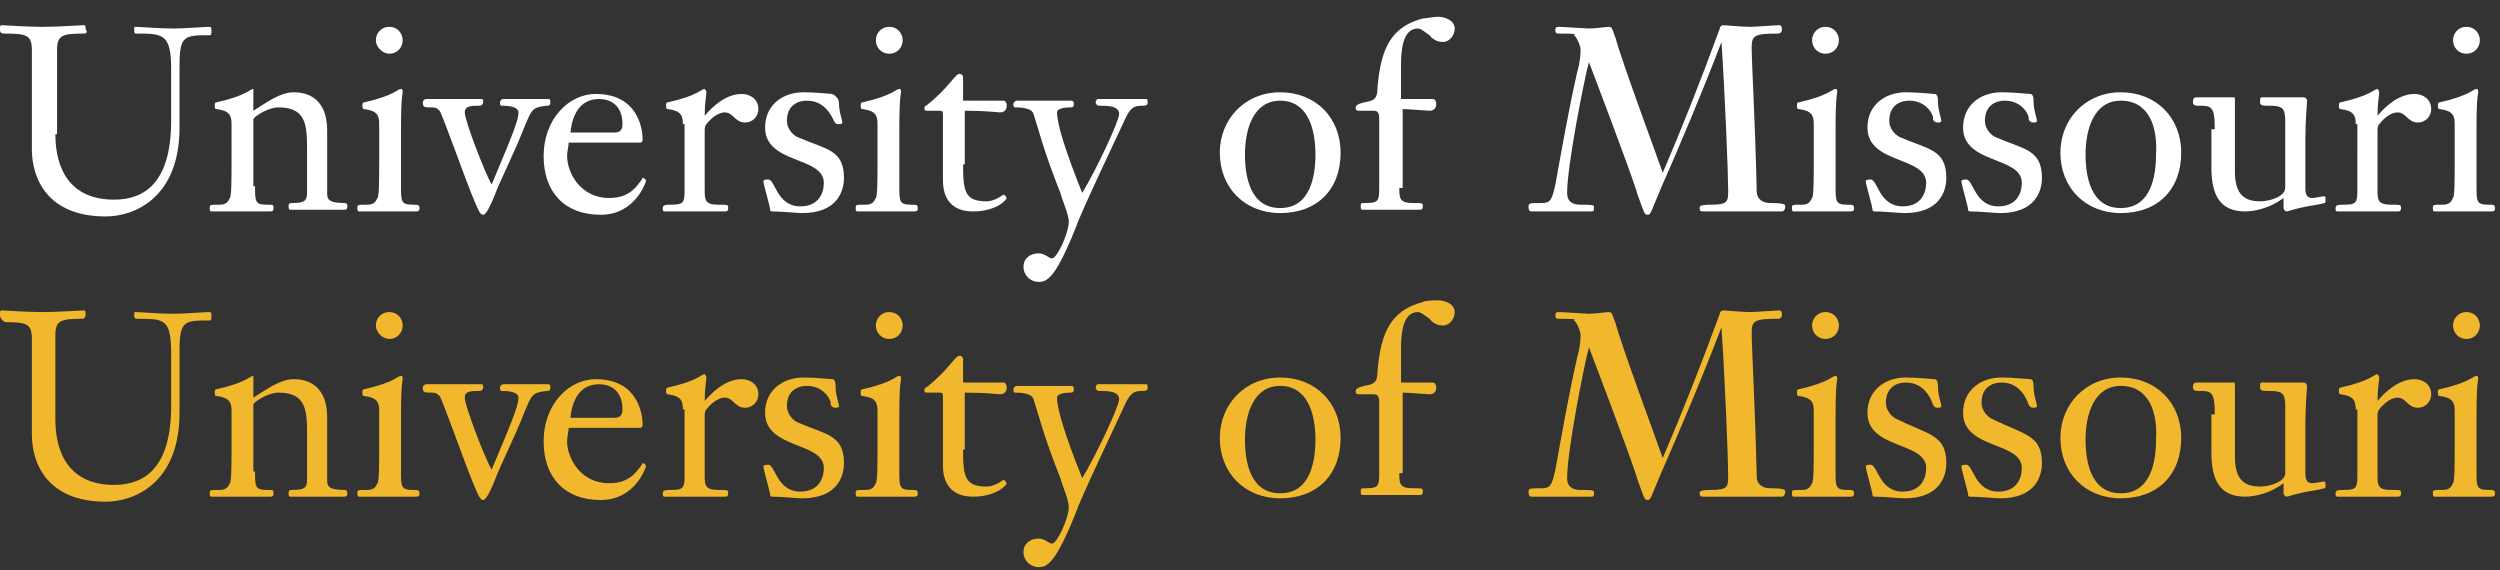 <?xml version="1.0" encoding="utf-8"?>
<!-- Generator: Adobe Illustrator 18.1.0, SVG Export Plug-In . SVG Version: 6.00 Build 0)  -->
<!DOCTYPE svg PUBLIC "-//W3C//DTD SVG 1.0//EN" "http://www.w3.org/TR/2001/REC-SVG-20010904/DTD/svg10.dtd">
<svg version="1.0" id="Layer_1" xmlns="http://www.w3.org/2000/svg" xmlns:xlink="http://www.w3.org/1999/xlink" x="0px" y="0px"
	 width="149px" height="34px" viewBox="0 0 149 34" enable-background="new 0 0 149 34" xml:space="preserve">
<rect x="0" y="0" width="149" height="34" fill="#333333" stroke="none"/>
<g>
	<path fill="#FFFFFF" d="M3.3,8c0,2.1,0.9,3.9,3.5,3.9c1.8,0,3.4-1,3.4-4.7V4.1C10.2,2,9.7,2,8.1,2C8,2,8,1.9,8,1.8
		c0-0.2,0-0.2,0.1-0.2c0.3,0,1.3,0.1,2.3,0.1c0.5,0,1.8-0.1,2-0.1c0.2,0,0.2,0,0.2,0.3c0,0.1,0,0.2-0.1,0.2c-1.5,0-1.8,0-1.8,1.8
		v3.7c0,4.2-2.7,5.3-4.4,5.3c-3.5,0-4.4-2.3-4.4-4V5.2c0-1.1,0-1.5,0-2.2c0-0.9-0.3-1-1.6-1C0,2,0,1.9,0,1.7c0-0.1,0-0.2,0.1-0.2
		c0.1,0,1.5,0.1,2.4,0.1c1,0,2.3-0.1,2.5-0.1c0.1,0,0.1,0.1,0.1,0.2C5.2,1.9,5.2,2,5,2C3.7,2,3.4,2.1,3.4,3c0,0.7,0,1.1,0,2.2V8z"/>
	<path fill="#FFFFFF" d="M15.2,11.1c0,0.9,0,1.1,0.7,1.1c0.4,0,0.4,0,0.4,0.2c0,0.1,0,0.2-0.2,0.2c-0.1,0-0.3,0-1.4,0
		c-1.4,0-1.8,0-2.1,0c-0.1,0-0.1-0.1-0.1-0.2c0-0.2,0-0.2,0.6-0.2c0.4,0,0.5-0.2,0.6-0.4c0.1-0.1,0.1-1.2,0.1-2.2V7.4
		c0-0.5-0.1-0.8-0.9-0.9c-0.1,0-0.1-0.1-0.1-0.2c0-0.1,0-0.2,0.1-0.2c1.8-0.4,2-0.8,2.2-0.8c0,0,0,0,0,0.2c0,0.1,0,0.4,0,1.1
		c0.8-0.5,1.6-1.1,2.4-1.1c0.5,0,2,0.1,2,2.3v3.7c0,0.3,0,0.6,1,0.6c0.2,0,0.2,0.1,0.2,0.2c0,0.1,0,0.2-0.2,0.2c-0.5,0-0.7,0-1.6,0
		c-1.2,0-1.5,0-1.6,0c-0.1,0-0.1-0.1-0.1-0.2c0-0.1,0-0.2,0.2-0.2c0.7,0,0.9-0.1,0.9-0.6V8.8c0-1.4-0.1-2.4-1.7-2.4
		c-0.6,0-1.4,0.5-1.5,0.7V11.1z"/>
	<path fill="#FFFFFF" d="M23.9,11.1c0,0.9,0,1.1,0.7,1.1c0.3,0,0.4,0,0.4,0.2c0,0.1,0,0.2-0.2,0.2c-0.1,0-0.3,0-1.3,0
		c-1.4,0-1.8,0-2.1,0c-0.1,0-0.1-0.1-0.1-0.2c0-0.2,0-0.2,0.6-0.2c0.4,0,0.5-0.2,0.6-0.4c0.1-0.1,0.1-1.2,0.1-2.2V7.4
		c0-0.5-0.1-0.8-0.9-0.9c-0.1,0-0.1-0.1-0.1-0.2c0-0.1,0-0.2,0.1-0.2c1.8-0.4,2-0.8,2.2-0.8c0.1,0,0.1,0.1,0.1,0.2
		c0,0.1-0.1,0.2-0.1,2.2V11.1z M22.4,2.4c0-0.4,0.3-0.8,0.8-0.8C23.7,1.6,24,2,24,2.4c0,0.4-0.3,0.8-0.8,0.8
		C22.8,3.2,22.4,2.8,22.4,2.4z"/>
	<path fill="#FFFFFF" d="M30.9,6.7c0-0.4-0.8-0.4-1-0.4c-0.1,0-0.1-0.1-0.1-0.2c0-0.1,0.1-0.2,0.2-0.2c0.4,0,0.9,0,1.3,0
		c0.4,0,0.9,0,1.4,0c0.1,0,0.1,0.1,0.1,0.2c0,0.1,0,0.2-0.2,0.2c-0.9,0.1-0.9,0.2-1.4,1.4c-0.5,1.3-1.5,3.3-1.7,3.9
		c-0.4,1-0.6,1.2-0.7,1.2c-0.2,0-0.3-0.3-0.6-1c-0.5-1.2-1.8-4.9-2-5.2c-0.2-0.2-0.3-0.2-0.5-0.2c-0.4,0-0.5,0-0.5-0.3
		c0-0.1,0.1-0.2,0.2-0.2c0.5,0,1,0,1.5,0c0.3,0,1.5,0,1.8,0c0.1,0,0.1,0.1,0.1,0.2c0,0.1-0.1,0.2-0.2,0.2c-0.5,0-0.9,0-0.9,0.4
		c0,0.5,1.2,3.6,1.6,4.3C30.7,7.7,30.9,7.1,30.9,6.7z"/>
	<path fill="#FFFFFF" d="M33.9,8.4c0,0.3-0.1,0.6-0.1,0.9c0,1,0.8,2.5,2.5,2.5c0.7,0,1.3-0.2,1.8-0.9c0.1-0.1,0.2-0.3,0.2-0.3
		c0.1,0,0.2,0.1,0.2,0.2c0,0-0.6,2-2.7,2c-2.2,0-3.4-1.4-3.4-3.5c0-2.2,1.5-3.7,3.1-3.7c2.6,0,2.8,2.2,2.8,2.7
		c0,0.2-0.1,0.2-0.2,0.2H33.9z M36.6,7.9c0.3,0,0.5-0.1,0.5-0.5c0-1.2-0.8-1.5-1.4-1.5c-1.1,0-1.6,0.9-1.7,2H36.6z"/>
	<path fill="#FFFFFF" d="M40.7,7.4c0-0.5-0.1-0.8-0.9-0.9c-0.1,0-0.1-0.1-0.1-0.2c0-0.1,0-0.2,0.1-0.2c1.8-0.4,2-0.8,2.2-0.8
		c0,0,0.1,0.1,0.1,0.2c0,0.2-0.1,0.6-0.1,1.4c0.5-0.6,1.3-1.3,2.2-1.3c0.5,0,1,0.3,1,0.9c0,0.4-0.3,0.8-0.8,0.8
		c-0.6,0-0.7-0.6-1.2-0.6c-0.3,0-0.7,0.2-1.1,0.7c-0.1,0.1-0.1,0.3-0.1,0.4v3.5c0,0.6,0,0.9,0.8,0.9c0.6,0,0.6,0,0.6,0.2
		c0,0.2-0.1,0.2-0.2,0.2c-0.6,0-1,0-1.8,0c-1.2,0-1.5,0-1.8,0c-0.1,0-0.1-0.1-0.1-0.2c0-0.2,0.2-0.2,0.5-0.2c0.7,0,0.8-0.1,0.8-0.8
		V7.4z"/>
	<path fill="#FFFFFF" d="M50.3,10.6c0,0.8-0.4,2.1-2.5,2.1c-0.3,0-1.2-0.1-1.8-0.1c0,0-0.1,0-0.1-0.1c0-0.2-0.4-1.5-0.4-1.7
		c0-0.1,0.2-0.1,0.3-0.1c0.4,0,0.5,1.6,1.9,1.6c1.1,0,1.4-0.8,1.4-1.4c0-1.6-3.5-1.1-3.5-3.3c0-1.3,1-2.1,2.3-2.1
		c0.7,0,1.6,0.1,1.7,0.1C50,5.8,50,6.1,50,6.1c0,0.6,0.2,1,0.2,1.2c0,0.1-0.1,0.1-0.2,0.1c-0.1,0-0.2,0-0.3-0.2
		C49.6,7,49.2,6,48.1,6c-0.7,0-1.2,0.4-1.2,1.2c0,0.5,0.4,0.9,0.7,1C49.2,8.9,50.3,8.9,50.3,10.6z"/>
	<path fill="#FFFFFF" d="M53.6,11.1c0,0.9,0,1.1,0.7,1.1c0.3,0,0.4,0,0.4,0.2c0,0.1,0,0.2-0.2,0.2c-0.1,0-0.3,0-1.3,0
		c-1.4,0-1.8,0-2.1,0c-0.1,0-0.1-0.1-0.1-0.2c0-0.2,0-0.2,0.6-0.2c0.4,0,0.5-0.2,0.6-0.4c0.1-0.1,0.1-1.2,0.1-2.2V7.4
		c0-0.5-0.1-0.8-0.9-0.9c-0.1,0-0.1-0.1-0.1-0.2c0-0.1,0-0.2,0.1-0.2c1.8-0.4,2-0.8,2.2-0.8c0.1,0,0.1,0.1,0.1,0.2
		c0,0.1-0.1,0.2-0.1,2.2V11.1z M52.2,2.4c0-0.4,0.3-0.8,0.8-0.8c0.5,0,0.8,0.4,0.8,0.8c0,0.4-0.3,0.8-0.8,0.8
		C52.5,3.2,52.2,2.8,52.2,2.4z"/>
	<path fill="#FFFFFF" d="M57.4,9.8c0,1.6,0.1,2.2,1.4,2.2c0.5,0,1-0.4,1-0.4c0.1,0,0.2,0.2,0.2,0.2c0,0.1-0.6,0.8-2,0.8
		c-1.8,0-1.8-1.5-1.8-1.9V6.8c0-0.1,0-0.2-0.2-0.2h-0.8c0,0-0.1,0-0.1-0.1c0-0.1,0-0.2,0.1-0.2c1.4-1.1,1.7-1.9,2-1.9
		c0.1,0,0.2,0.1,0.2,0.2c0,0.3,0,0.5,0,1.4h2.4c0.1,0,0.2,0.1,0.2,0.3c0,0.2-0.1,0.4-0.4,0.4c-0.1,0-0.8-0.1-2.1-0.1V9.8z"/>
	<path fill="#FFFFFF" d="M66.7,6.8c0-0.5-0.7-0.5-1.2-0.5c-0.1,0-0.2-0.1-0.2-0.2c0-0.1,0.1-0.2,0.1-0.2c0.5,0,1,0,1.5,0
		c0.5,0,1,0,1.4,0c0.1,0,0.1,0.1,0.1,0.2c0,0.1,0,0.2-0.3,0.2c-0.5,0-0.7,0.1-1,0.7c-0.6,1.3-2.7,5.7-3,6.6c-1.2,3-1.7,3.2-2.2,3.2
		c-0.5,0-0.9-0.4-0.9-0.9c0-0.5,0.4-0.8,0.9-0.8c0.4,0,0.6,0.3,0.8,0.3c0.3,0,1-1.5,1-2.2c0-0.4-0.4-1.3-0.5-1.7
		c-1-2.5-1.3-3.8-1.6-4.7c-0.1-0.4-0.9-0.4-1.1-0.4c-0.1,0-0.1-0.1-0.1-0.2c0-0.1,0.1-0.2,0.2-0.2c0.2,0,1.2,0,1.7,0
		c0.5,0,1.1,0,1.5,0c0.2,0,0.2,0.1,0.2,0.2c0,0.1,0,0.2-0.2,0.2c-0.1,0-0.8,0-0.8,0.3c0,0.7,0.5,2.3,1.5,4.8
		C65.4,10,66.7,7.2,66.7,6.8z"/>
	<path fill="#FFFFFF" d="M76.3,12.7c-2.1,0-3.6-1.5-3.6-3.6c0-2,1.5-3.6,3.6-3.6c2.1,0,3.6,1.5,3.6,3.6
		C79.9,11.3,78.5,12.7,76.3,12.7z M76.3,6c-1.6,0-2.1,1.7-2.1,3.2c0,1.3,0.3,3.2,2.1,3.2c1.8,0,2.1-1.9,2.1-3.2
		C78.4,7.6,77.9,6,76.3,6z"/>
	<path fill="#FFFFFF" d="M83.4,11.2c0,0.6,0,0.9,0.8,0.9c0.6,0,0.6,0,0.6,0.2c0,0.2-0.1,0.2-0.2,0.2c-0.6,0-1,0-1.8,0
		c-1.2,0-1.5,0-1.6,0c-0.1,0-0.1-0.1-0.1-0.2c0-0.2,0-0.2,0.3-0.2c0.7,0,0.8-0.1,0.8-0.8V7.1c0-0.2,0-0.5-0.3-0.5H81
		c-0.1,0-0.2,0-0.2-0.2c0-0.1,0.1-0.2,0.5-0.3c0.6-0.1,0.8-0.2,0.8-0.9c0.2-2.3,0.8-3.6,2.7-4.1C85,1.1,85.4,1,85.7,1
		c0.4,0,1,0.2,1,0.7c0,0.4-0.3,0.8-0.7,0.8c-0.1,0-0.5,0-0.8-0.4c-0.3-0.2-0.5-0.4-0.7-0.4c-0.9,0-1,1.3-1,2.2v2h1.9
		c0.1,0,0.2,0.1,0.2,0.3c0,0.2-0.1,0.4-0.4,0.4c-0.1,0-1.3-0.1-1.6-0.1V11.2z"/>
	<path fill="#FFFFFF" d="M102.5,1.7c0-0.1,0.1-0.2,0.2-0.2c0.1,0,1.2,0.1,1.6,0.1c0.3,0,1.6-0.1,1.7-0.1c0.2,0,0.2,0.1,0.2,0.3
		c0,0.1-0.1,0.2-0.2,0.2c-1.4,0-1.6,0.1-1.6,0.8c0,1,0.2,4.2,0.3,8.6c0,0.5,0.4,0.7,0.8,0.7c0.9,0,0.9,0.1,0.9,0.2
		c0,0.2-0.1,0.3-0.2,0.3c-0.1,0-0.3,0-2.5,0c-2,0-2.1,0-2.2,0c-0.2,0-0.2-0.1-0.2-0.2c0-0.1,0-0.2,0.7-0.2c1,0,1-0.2,1-0.9
		c0-0.9-0.2-5.9-0.4-8.8h0c-1.1,2.9-2.5,6.2-3.6,8.7c-0.6,1.4-0.6,1.6-0.8,1.6c-0.2,0-0.2-0.1-0.6-1.2c-0.3-1.1-2.9-7.9-2.9-7.9
		c-0.3,1.1-1.3,6.2-1.3,7.8c0,0.5,0.3,0.7,0.8,0.7c0.4,0,0.8,0,0.8,0.1c0,0.3,0,0.3-0.2,0.3c-0.1,0-0.3,0-1.9,0c-1.4,0-1.5,0-1.6,0
		c-0.1,0-0.2,0-0.2-0.3c0-0.2,0.1-0.2,0.8-0.2c0.5,0,0.6-0.2,0.8-1.1c0.4-2.2,0.8-4.5,1.3-6.7c0.2-0.7,0.2-1.1,0.2-1.4
		c0-0.1-0.2-0.7-0.4-0.8C94.1,2,93.4,2,92.9,2c-0.2,0-0.2-0.1-0.2-0.2c0-0.1,0-0.2,0.2-0.2c0.3,0,1.6,0.1,1.8,0.1
		c0.4,0,1-0.1,1.2-0.1c0.2,0,0.2,0.2,0.4,0.7c0.3,1.2,2.6,7.4,2.8,8C100.3,7.5,101.4,4.7,102.5,1.7z"/>
	<path fill="#FFFFFF" d="M109.4,11.1c0,0.9,0,1.1,0.7,1.1c0.3,0,0.4,0,0.4,0.2c0,0.1,0,0.2-0.2,0.2c-0.1,0-0.3,0-1.3,0
		c-1.4,0-1.8,0-2.1,0c-0.1,0-0.1-0.1-0.1-0.2c0-0.2,0-0.2,0.6-0.2c0.4,0,0.5-0.2,0.6-0.4c0.1-0.1,0.1-1.2,0.1-2.2V7.4
		c0-0.5-0.1-0.8-0.9-0.9c-0.1,0-0.1-0.1-0.1-0.2c0-0.1,0-0.2,0.1-0.2c1.8-0.4,2-0.8,2.2-0.8c0.1,0,0.1,0.1,0.1,0.2
		c0,0.1-0.1,0.2-0.1,2.2V11.1z M108,2.4c0-0.4,0.3-0.8,0.8-0.8c0.5,0,0.8,0.4,0.8,0.8c0,0.4-0.3,0.8-0.8,0.8
		C108.3,3.2,108,2.8,108,2.4z"/>
	<path fill="#FFFFFF" d="M116,10.6c0,0.8-0.4,2.1-2.5,2.1c-0.3,0-1.2-0.1-1.8-0.1c0,0-0.1,0-0.1-0.1c0-0.2-0.4-1.5-0.4-1.7
		c0-0.1,0.2-0.1,0.3-0.1c0.4,0,0.5,1.6,1.9,1.6c1.1,0,1.4-0.8,1.4-1.4c0-1.6-3.5-1.1-3.5-3.3c0-1.3,1-2.1,2.3-2.1
		c0.7,0,1.6,0.1,1.7,0.1c0.2,0,0.2,0.3,0.2,0.4c0,0.6,0.2,1,0.2,1.2c0,0.1-0.1,0.1-0.2,0.1c-0.1,0-0.2,0-0.3-0.2
		C115.3,7,114.9,6,113.8,6c-0.7,0-1.2,0.4-1.2,1.2c0,0.5,0.4,0.9,0.7,1C114.9,8.9,116,8.9,116,10.6z"/>
	<path fill="#FFFFFF" d="M121.7,10.6c0,0.8-0.4,2.1-2.5,2.1c-0.3,0-1.2-0.1-1.8-0.1c0,0-0.1,0-0.1-0.1c0-0.2-0.4-1.5-0.4-1.7
		c0-0.1,0.2-0.1,0.3-0.1c0.4,0,0.5,1.6,1.9,1.6c1.1,0,1.4-0.8,1.4-1.4c0-1.6-3.5-1.1-3.5-3.3c0-1.3,1-2.1,2.3-2.1
		c0.7,0,1.6,0.1,1.7,0.1c0.2,0,0.2,0.3,0.2,0.4c0,0.6,0.2,1,0.2,1.2c0,0.1-0.1,0.1-0.2,0.1c-0.1,0-0.2,0-0.3-0.2
		C121,7,120.6,6,119.5,6c-0.7,0-1.2,0.4-1.2,1.2c0,0.5,0.4,0.9,0.7,1C120.6,8.9,121.7,8.9,121.7,10.6z"/>
	<path fill="#FFFFFF" d="M126.4,12.7c-2.1,0-3.6-1.5-3.6-3.6c0-2,1.5-3.6,3.6-3.6c2.1,0,3.6,1.5,3.6,3.6
		C130,11.3,128.6,12.7,126.4,12.7z M126.4,6c-1.6,0-2.1,1.7-2.1,3.2c0,1.3,0.3,3.2,2.1,3.2c1.8,0,2.1-1.9,2.1-3.2
		C128.6,7.6,128.1,6,126.4,6z"/>
	<path fill="#FFFFFF" d="M132,7.7c0-1.4-0.2-1.4-1-1.4c-0.1,0-0.3,0-0.3-0.2c0-0.1,0-0.3,0.2-0.3c0.2,0,0.4,0,0.9,0
		c0.5,0,1.1,0,1.3,0c0.1,0,0.1,0,0.1,0.2v4.2c0,1.2,0.4,1.8,1.5,1.8c0.6,0,1.5-0.3,1.5-0.8v-4c0-0.8-0.2-0.9-1-0.9
		c-0.3,0-0.5,0-0.5-0.2c0-0.2,0-0.3,0.1-0.3c0.2,0,0.4,0,1.3,0c0.4,0,0.8,0,1.2,0c0.1,0,0.2,0.1,0.2,0.2c0,0.1-0.1,1.2-0.1,2.3v2.9
		c0,0.2,0,0.6,0.4,0.6c0.2,0,0.6-0.1,0.7-0.1c0.1,0,0.1,0,0.1,0.3c0,0.1,0,0.1-0.5,0.2c-1.3,0.2-1.7,0.4-1.8,0.4
		c-0.1,0-0.2-0.1-0.2-0.2c0-0.2,0-0.4,0-0.6c-0.8,0.6-1.7,0.8-2.3,0.8c-1.5,0-2-1-2-2.6V7.7z"/>
	<path fill="#FFFFFF" d="M140.4,7.4c0-0.5-0.1-0.8-0.9-0.9c-0.1,0-0.1-0.1-0.1-0.2c0-0.1,0-0.2,0.1-0.2c1.8-0.4,2-0.8,2.2-0.8
		c0,0,0.1,0.1,0.1,0.2c0,0.2-0.1,0.6-0.1,1.4c0.5-0.6,1.3-1.3,2.2-1.3c0.5,0,1,0.3,1,0.9c0,0.4-0.3,0.8-0.8,0.8
		c-0.6,0-0.7-0.6-1.2-0.6c-0.3,0-0.7,0.2-1.1,0.7c-0.1,0.1-0.1,0.3-0.1,0.4v3.5c0,0.6,0,0.9,0.8,0.9c0.6,0,0.6,0,0.6,0.2
		c0,0.2-0.1,0.2-0.2,0.2c-0.6,0-1,0-1.8,0c-1.2,0-1.5,0-1.8,0c-0.1,0-0.1-0.1-0.1-0.2c0-0.2,0.2-0.2,0.5-0.2c0.7,0,0.8-0.1,0.8-0.8
		V7.4z"/>
	<path fill="#FFFFFF" d="M147.6,11.1c0,0.9,0,1.1,0.7,1.1c0.3,0,0.4,0,0.4,0.2c0,0.1,0,0.2-0.2,0.2c-0.1,0-0.3,0-1.3,0
		c-1.4,0-1.8,0-2.1,0c-0.1,0-0.1-0.1-0.1-0.2c0-0.2,0-0.2,0.6-0.2c0.4,0,0.5-0.2,0.6-0.4c0.1-0.1,0.1-1.2,0.1-2.2V7.4
		c0-0.5-0.1-0.8-0.9-0.9c-0.1,0-0.1-0.1-0.1-0.2c0-0.1,0-0.2,0.1-0.2c1.8-0.4,2-0.8,2.2-0.8c0.1,0,0.1,0.1,0.1,0.2
		c0,0.1-0.1,0.2-0.1,2.2V11.1z M146.2,2.4c0-0.4,0.3-0.8,0.8-0.8c0.5,0,0.8,0.4,0.8,0.8c0,0.4-0.3,0.8-0.8,0.8
		C146.5,3.2,146.2,2.8,146.2,2.4z"/>
</g>
<g>
	<path fill="#F1B82D" d="M3.3,25c0,2.1,0.9,3.9,3.5,3.9c1.8,0,3.4-1,3.4-4.7v-3.1c0-2.1-0.4-2.1-2-2.1C8,19,8,18.9,8,18.8
		c0-0.2,0-0.2,0.1-0.2c0.3,0,1.3,0.1,2.3,0.1c0.5,0,1.8-0.1,2-0.1c0.2,0,0.2,0,0.2,0.3c0,0.1,0,0.2-0.1,0.2c-1.5,0-1.8,0-1.8,1.8
		v3.7c0,4.2-2.7,5.3-4.4,5.3c-3.5,0-4.4-2.3-4.4-4v-3.5c0-1.1,0-1.5,0-2.2c0-0.9-0.3-1-1.6-1C0,19,0,18.9,0,18.7
		c0-0.1,0-0.2,0.1-0.2c0.1,0,1.5,0.1,2.4,0.1c1,0,2.3-0.1,2.5-0.1c0.1,0,0.1,0.1,0.1,0.2c0,0.1,0,0.3-0.2,0.3c-1.3,0-1.6,0.1-1.6,1
		c0,0.7,0,1.1,0,2.2V25z"/>
	<path fill="#F1B82D" d="M15.2,28.1c0,0.9,0,1.1,0.7,1.1c0.4,0,0.4,0,0.4,0.2c0,0.1,0,0.2-0.2,0.2c-0.1,0-0.3,0-1.4,0
		c-1.4,0-1.8,0-2.1,0c-0.1,0-0.1-0.1-0.1-0.2c0-0.2,0-0.2,0.6-0.2c0.4,0,0.5-0.2,0.6-0.4c0.1-0.1,0.1-1.2,0.1-2.2v-2.1
		c0-0.5-0.1-0.8-0.9-0.9c-0.1,0-0.1-0.1-0.1-0.2c0-0.1,0-0.2,0.1-0.2c1.8-0.4,2-0.8,2.2-0.8c0,0,0,0,0,0.2c0,0.1,0,0.4,0,1.1
		c0.8-0.5,1.6-1.1,2.4-1.1c0.5,0,2,0.1,2,2.3v3.7c0,0.3,0,0.6,1,0.6c0.2,0,0.2,0.1,0.2,0.2c0,0.1,0,0.2-0.2,0.2c-0.5,0-0.7,0-1.6,0
		c-1.2,0-1.5,0-1.6,0c-0.1,0-0.1-0.1-0.1-0.2c0-0.1,0-0.2,0.2-0.2c0.7,0,0.9-0.1,0.9-0.6v-2.8c0-1.4-0.1-2.4-1.7-2.4
		c-0.6,0-1.4,0.5-1.5,0.7V28.1z"/>
	<path fill="#F1B82D" d="M23.9,28.1c0,0.9,0,1.1,0.7,1.1c0.3,0,0.4,0,0.4,0.2c0,0.1,0,0.2-0.2,0.2c-0.1,0-0.3,0-1.3,0
		c-1.4,0-1.8,0-2.1,0c-0.1,0-0.1-0.1-0.1-0.2c0-0.2,0-0.2,0.6-0.2c0.4,0,0.5-0.2,0.6-0.4c0.1-0.1,0.1-1.2,0.1-2.2v-2.1
		c0-0.5-0.1-0.8-0.9-0.9c-0.1,0-0.1-0.1-0.1-0.2c0-0.1,0-0.2,0.1-0.2c1.8-0.4,2-0.8,2.2-0.8c0.1,0,0.1,0.1,0.1,0.2
		c0,0.1-0.1,0.2-0.1,2.2V28.1z M22.4,19.4c0-0.4,0.3-0.8,0.8-0.8c0.5,0,0.8,0.4,0.8,0.8c0,0.4-0.3,0.8-0.8,0.8
		C22.8,20.2,22.4,19.8,22.4,19.4z"/>
	<path fill="#F1B82D" d="M30.9,23.7c0-0.4-0.8-0.4-1-0.4c-0.1,0-0.1-0.1-0.1-0.2c0-0.1,0.1-0.2,0.2-0.2c0.4,0,0.9,0,1.3,0
		c0.4,0,0.9,0,1.4,0c0.1,0,0.1,0.1,0.1,0.2c0,0.1,0,0.2-0.2,0.2c-0.9,0.1-0.9,0.2-1.4,1.4c-0.5,1.3-1.5,3.3-1.7,3.9
		c-0.4,1-0.6,1.2-0.7,1.2c-0.2,0-0.3-0.3-0.6-1c-0.5-1.2-1.8-4.9-2-5.2c-0.2-0.2-0.3-0.2-0.5-0.2c-0.4,0-0.5,0-0.5-0.3
		c0-0.1,0.1-0.2,0.2-0.2c0.5,0,1,0,1.5,0c0.3,0,1.5,0,1.8,0c0.1,0,0.1,0.1,0.1,0.2c0,0.1-0.1,0.2-0.2,0.2c-0.5,0-0.9,0-0.9,0.4
		c0,0.5,1.2,3.6,1.6,4.3C30.7,24.7,30.9,24.1,30.9,23.7z"/>
	<path fill="#F1B82D" d="M33.9,25.4c0,0.3-0.1,0.6-0.1,0.9c0,1,0.8,2.5,2.5,2.5c0.7,0,1.3-0.2,1.8-0.9c0.1-0.1,0.2-0.3,0.2-0.3
		c0.1,0,0.2,0.1,0.2,0.2c0,0-0.6,2-2.7,2c-2.2,0-3.4-1.4-3.4-3.5c0-2.2,1.5-3.7,3.1-3.7c2.6,0,2.8,2.2,2.8,2.7
		c0,0.2-0.1,0.2-0.2,0.2H33.9z M36.6,24.9c0.3,0,0.5-0.1,0.5-0.5c0-1.2-0.8-1.5-1.4-1.5c-1.1,0-1.6,0.9-1.7,2H36.6z"/>
	<path fill="#F1B82D" d="M40.7,24.4c0-0.5-0.1-0.8-0.9-0.9c-0.1,0-0.1-0.1-0.1-0.2c0-0.1,0-0.2,0.1-0.2c1.8-0.4,2-0.8,2.2-0.8
		c0,0,0.1,0.1,0.1,0.2c0,0.2-0.1,0.6-0.1,1.4c0.5-0.6,1.3-1.3,2.2-1.3c0.5,0,1,0.3,1,0.9c0,0.4-0.3,0.8-0.8,0.8
		c-0.6,0-0.7-0.6-1.2-0.6c-0.3,0-0.7,0.2-1.1,0.7c-0.1,0.1-0.1,0.3-0.1,0.4v3.5c0,0.6,0,0.9,0.8,0.9c0.6,0,0.6,0,0.6,0.2
		c0,0.2-0.1,0.2-0.2,0.2c-0.6,0-1,0-1.8,0c-1.2,0-1.5,0-1.8,0c-0.1,0-0.1-0.1-0.1-0.2c0-0.2,0.2-0.2,0.5-0.2c0.7,0,0.8-0.1,0.8-0.8
		V24.4z"/>
	<path fill="#F1B82D" d="M50.3,27.6c0,0.8-0.4,2.1-2.5,2.1c-0.3,0-1.2-0.1-1.8-0.1c0,0-0.1,0-0.1-0.1c0-0.2-0.4-1.5-0.4-1.7
		c0-0.1,0.2-0.1,0.3-0.1c0.4,0,0.5,1.6,1.9,1.6c1.1,0,1.4-0.8,1.4-1.4c0-1.6-3.5-1.1-3.5-3.3c0-1.3,1-2.1,2.3-2.1
		c0.7,0,1.6,0.1,1.7,0.1c0.2,0,0.2,0.3,0.2,0.4c0,0.6,0.2,1,0.2,1.2c0,0.1-0.1,0.1-0.2,0.1c-0.1,0-0.2,0-0.3-0.2
		C49.6,24,49.2,23,48.1,23c-0.7,0-1.2,0.4-1.2,1.2c0,0.5,0.4,0.9,0.7,1C49.2,25.9,50.3,25.9,50.3,27.6z"/>
	<path fill="#F1B82D" d="M53.6,28.1c0,0.9,0,1.1,0.7,1.1c0.3,0,0.4,0,0.4,0.2c0,0.1,0,0.2-0.2,0.2c-0.1,0-0.3,0-1.3,0
		c-1.4,0-1.8,0-2.1,0c-0.1,0-0.1-0.1-0.1-0.2c0-0.2,0-0.2,0.6-0.2c0.4,0,0.5-0.2,0.6-0.4c0.1-0.1,0.1-1.2,0.1-2.2v-2.1
		c0-0.5-0.1-0.8-0.9-0.9c-0.1,0-0.1-0.1-0.1-0.2c0-0.1,0-0.2,0.1-0.2c1.8-0.4,2-0.8,2.2-0.8c0.1,0,0.1,0.1,0.1,0.2
		c0,0.1-0.1,0.2-0.1,2.2V28.1z M52.2,19.4c0-0.4,0.3-0.8,0.8-0.8c0.5,0,0.8,0.4,0.8,0.8c0,0.4-0.3,0.8-0.8,0.8
		C52.5,20.2,52.2,19.8,52.2,19.4z"/>
	<path fill="#F1B82D" d="M57.4,26.8c0,1.6,0.1,2.2,1.4,2.2c0.5,0,1-0.4,1-0.4c0.1,0,0.2,0.2,0.2,0.2c0,0.1-0.6,0.8-2,0.8
		c-1.8,0-1.8-1.5-1.8-1.9v-4.1c0-0.1,0-0.2-0.2-0.2h-0.8c0,0-0.1,0-0.1-0.1c0-0.1,0-0.2,0.1-0.2c1.4-1.1,1.7-1.9,2-1.9
		c0.1,0,0.2,0.1,0.2,0.2c0,0.3,0,0.5,0,1.4h2.4c0.1,0,0.2,0.1,0.2,0.3c0,0.2-0.1,0.4-0.4,0.4c-0.1,0-0.8-0.1-2.1-0.1V26.8z"/>
	<path fill="#F1B82D" d="M66.7,23.8c0-0.5-0.7-0.5-1.2-0.5c-0.1,0-0.2-0.1-0.2-0.2c0-0.1,0.1-0.2,0.1-0.2c0.5,0,1,0,1.5,0
		c0.5,0,1,0,1.4,0c0.1,0,0.1,0.1,0.1,0.2c0,0.1,0,0.2-0.3,0.2c-0.5,0-0.7,0.1-1,0.7c-0.6,1.3-2.7,5.7-3,6.6c-1.2,3-1.7,3.2-2.2,3.2
		c-0.5,0-0.9-0.4-0.9-0.9c0-0.5,0.4-0.8,0.9-0.8c0.4,0,0.6,0.3,0.8,0.3c0.3,0,1-1.5,1-2.2c0-0.4-0.4-1.3-0.5-1.7
		c-1-2.5-1.3-3.8-1.6-4.7c-0.1-0.4-0.9-0.4-1.1-0.4c-0.1,0-0.1-0.1-0.1-0.2c0-0.1,0.1-0.2,0.2-0.2c0.2,0,1.2,0,1.7,0
		c0.5,0,1.1,0,1.5,0c0.2,0,0.2,0.1,0.2,0.2c0,0.1,0,0.2-0.2,0.2c-0.1,0-0.8,0-0.8,0.3c0,0.7,0.5,2.3,1.5,4.8
		C65.4,27,66.7,24.2,66.7,23.8z"/>
	<path fill="#F1B82D" d="M76.3,29.7c-2.1,0-3.6-1.5-3.6-3.6c0-2,1.5-3.6,3.6-3.6c2.1,0,3.6,1.5,3.6,3.6
		C79.9,28.3,78.5,29.7,76.3,29.7z M76.3,23c-1.6,0-2.1,1.7-2.1,3.2c0,1.3,0.3,3.2,2.1,3.2c1.8,0,2.1-1.9,2.1-3.2
		C78.4,24.6,77.9,23,76.3,23z"/>
	<path fill="#F1B82D" d="M83.4,28.2c0,0.6,0,0.9,0.8,0.9c0.6,0,0.6,0,0.6,0.2c0,0.2-0.1,0.2-0.2,0.2c-0.6,0-1,0-1.8,0
		c-1.2,0-1.5,0-1.6,0c-0.1,0-0.1-0.1-0.1-0.2c0-0.2,0-0.2,0.3-0.2c0.7,0,0.8-0.1,0.8-0.8v-4.3c0-0.2,0-0.5-0.3-0.5H81
		c-0.1,0-0.2,0-0.2-0.2c0-0.1,0.1-0.2,0.5-0.3c0.6-0.1,0.8-0.2,0.8-0.9c0.2-2.3,0.8-3.6,2.7-4.1c0.2-0.1,0.7-0.1,0.9-0.1
		c0.4,0,1,0.2,1,0.7c0,0.4-0.3,0.8-0.7,0.8c-0.1,0-0.5,0-0.8-0.4c-0.3-0.2-0.5-0.4-0.7-0.4c-0.9,0-1,1.3-1,2.2v2h1.9
		c0.1,0,0.2,0.1,0.2,0.3c0,0.2-0.1,0.4-0.4,0.4c-0.1,0-1.3-0.1-1.6-0.1V28.2z"/>
	<path fill="#F1B82D" d="M102.5,18.7c0-0.1,0.1-0.2,0.2-0.2c0.1,0,1.2,0.1,1.6,0.1c0.3,0,1.6-0.1,1.7-0.1c0.2,0,0.2,0.1,0.2,0.3
		c0,0.1-0.1,0.2-0.2,0.2c-1.4,0-1.6,0.1-1.6,0.8c0,1,0.2,4.2,0.3,8.6c0,0.5,0.4,0.7,0.8,0.7c0.9,0,0.9,0.1,0.9,0.2
		c0,0.2-0.1,0.3-0.2,0.3c-0.1,0-0.3,0-2.5,0c-2,0-2.1,0-2.2,0c-0.2,0-0.2-0.1-0.2-0.2c0-0.1,0-0.2,0.7-0.2c1,0,1-0.2,1-0.9
		c0-0.9-0.2-5.9-0.4-8.8h0c-1.1,2.9-2.5,6.2-3.6,8.7c-0.6,1.4-0.6,1.6-0.8,1.6c-0.2,0-0.2-0.1-0.6-1.2c-0.3-1.1-2.9-7.9-2.9-7.9
		c-0.3,1.1-1.3,6.2-1.3,7.8c0,0.5,0.3,0.7,0.8,0.7c0.4,0,0.8,0,0.8,0.1c0,0.3,0,0.3-0.2,0.3c-0.1,0-0.3,0-1.9,0c-1.4,0-1.5,0-1.6,0
		c-0.1,0-0.2,0-0.2-0.3c0-0.2,0.1-0.2,0.8-0.2c0.5,0,0.6-0.2,0.8-1.1c0.4-2.2,0.8-4.5,1.3-6.7c0.2-0.7,0.2-1.1,0.2-1.4
		c0-0.1-0.2-0.7-0.4-0.8C94.1,19,93.4,19,92.9,19c-0.2,0-0.2-0.1-0.2-0.2c0-0.1,0-0.2,0.2-0.2c0.3,0,1.6,0.1,1.8,0.1
		c0.4,0,1-0.1,1.2-0.1c0.2,0,0.2,0.2,0.4,0.7c0.3,1.2,2.6,7.4,2.8,8C100.3,24.5,101.4,21.7,102.5,18.7z"/>
	<path fill="#F1B82D" d="M109.4,28.1c0,0.9,0,1.1,0.7,1.1c0.3,0,0.4,0,0.4,0.2c0,0.1,0,0.2-0.2,0.2c-0.1,0-0.3,0-1.3,0
		c-1.4,0-1.8,0-2.1,0c-0.1,0-0.1-0.1-0.1-0.2c0-0.2,0-0.2,0.6-0.2c0.4,0,0.5-0.2,0.6-0.4c0.1-0.1,0.1-1.2,0.1-2.2v-2.1
		c0-0.5-0.1-0.8-0.9-0.9c-0.1,0-0.1-0.1-0.1-0.2c0-0.1,0-0.2,0.1-0.2c1.8-0.4,2-0.8,2.2-0.8c0.1,0,0.1,0.1,0.1,0.2
		c0,0.1-0.1,0.2-0.1,2.2V28.1z M108,19.4c0-0.4,0.3-0.8,0.8-0.8c0.5,0,0.8,0.4,0.8,0.8c0,0.4-0.3,0.8-0.8,0.8
		C108.3,20.2,108,19.8,108,19.4z"/>
	<path fill="#F1B82D" d="M116,27.6c0,0.8-0.4,2.1-2.5,2.1c-0.3,0-1.2-0.1-1.8-0.1c0,0-0.1,0-0.1-0.1c0-0.2-0.4-1.5-0.4-1.7
		c0-0.1,0.2-0.1,0.3-0.1c0.4,0,0.5,1.6,1.9,1.6c1.1,0,1.4-0.8,1.4-1.4c0-1.6-3.5-1.1-3.5-3.3c0-1.3,1-2.1,2.3-2.1
		c0.7,0,1.6,0.1,1.7,0.1c0.2,0,0.2,0.3,0.2,0.4c0,0.6,0.2,1,0.2,1.2c0,0.1-0.1,0.1-0.2,0.1c-0.1,0-0.2,0-0.3-0.2
		c-0.1-0.3-0.5-1.3-1.6-1.3c-0.7,0-1.2,0.4-1.2,1.2c0,0.5,0.4,0.9,0.7,1C114.9,25.9,116,25.9,116,27.6z"/>
	<path fill="#F1B82D" d="M121.7,27.6c0,0.8-0.4,2.1-2.5,2.1c-0.3,0-1.2-0.1-1.8-0.1c0,0-0.1,0-0.1-0.1c0-0.2-0.4-1.5-0.4-1.7
		c0-0.1,0.2-0.1,0.3-0.1c0.4,0,0.5,1.6,1.9,1.6c1.1,0,1.4-0.8,1.4-1.4c0-1.6-3.5-1.1-3.5-3.3c0-1.3,1-2.1,2.3-2.1
		c0.7,0,1.6,0.1,1.7,0.1c0.2,0,0.2,0.3,0.2,0.4c0,0.6,0.2,1,0.2,1.2c0,0.1-0.1,0.1-0.2,0.1c-0.1,0-0.2,0-0.3-0.2
		c-0.1-0.3-0.5-1.3-1.6-1.3c-0.7,0-1.2,0.4-1.2,1.2c0,0.5,0.4,0.9,0.7,1C120.6,25.9,121.7,25.9,121.7,27.6z"/>
	<path fill="#F1B82D" d="M126.4,29.7c-2.1,0-3.6-1.5-3.6-3.6c0-2,1.5-3.6,3.6-3.6c2.1,0,3.6,1.5,3.6,3.6
		C130,28.3,128.6,29.7,126.4,29.7z M126.4,23c-1.6,0-2.1,1.7-2.1,3.2c0,1.3,0.3,3.2,2.1,3.2c1.8,0,2.1-1.9,2.1-3.2
		C128.6,24.6,128.1,23,126.4,23z"/>
	<path fill="#F1B82D" d="M132,24.7c0-1.4-0.2-1.4-1-1.4c-0.1,0-0.3,0-0.3-0.2c0-0.1,0-0.3,0.2-0.3c0.2,0,0.4,0,0.9,0
		c0.5,0,1.1,0,1.3,0c0.1,0,0.1,0,0.1,0.2v4.2c0,1.2,0.4,1.8,1.5,1.8c0.6,0,1.5-0.3,1.5-0.8v-4c0-0.8-0.2-0.9-1-0.9
		c-0.3,0-0.5,0-0.5-0.2c0-0.2,0-0.3,0.1-0.3c0.2,0,0.4,0,1.3,0c0.4,0,0.8,0,1.2,0c0.1,0,0.2,0.1,0.2,0.2c0,0.1-0.1,1.2-0.1,2.3v2.9
		c0,0.2,0,0.6,0.4,0.6c0.2,0,0.6-0.1,0.7-0.1c0.1,0,0.1,0,0.1,0.3c0,0.1,0,0.1-0.5,0.2c-1.3,0.2-1.7,0.4-1.8,0.4
		c-0.1,0-0.2-0.1-0.2-0.2c0-0.2,0-0.4,0-0.6c-0.8,0.6-1.7,0.8-2.3,0.8c-1.5,0-2-1-2-2.6V24.7z"/>
	<path fill="#F1B82D" d="M140.4,24.4c0-0.5-0.1-0.8-0.9-0.9c-0.1,0-0.1-0.1-0.1-0.2c0-0.1,0-0.2,0.1-0.2c1.8-0.4,2-0.8,2.2-0.8
		c0,0,0.1,0.1,0.1,0.2c0,0.2-0.1,0.6-0.1,1.4c0.5-0.6,1.3-1.3,2.2-1.3c0.5,0,1,0.3,1,0.9c0,0.4-0.3,0.8-0.8,0.8
		c-0.6,0-0.7-0.6-1.2-0.6c-0.3,0-0.7,0.2-1.1,0.7c-0.1,0.1-0.1,0.3-0.1,0.4v3.5c0,0.6,0,0.9,0.8,0.9c0.6,0,0.6,0,0.6,0.2
		c0,0.2-0.1,0.2-0.2,0.2c-0.6,0-1,0-1.8,0c-1.2,0-1.5,0-1.8,0c-0.1,0-0.1-0.1-0.1-0.2c0-0.2,0.2-0.2,0.5-0.2c0.7,0,0.8-0.1,0.8-0.8
		V24.4z"/>
	<path fill="#F1B82D" d="M147.6,28.1c0,0.9,0,1.1,0.7,1.1c0.3,0,0.4,0,0.4,0.2c0,0.1,0,0.2-0.2,0.2c-0.1,0-0.3,0-1.3,0
		c-1.4,0-1.8,0-2.1,0c-0.1,0-0.1-0.1-0.1-0.2c0-0.2,0-0.2,0.6-0.2c0.4,0,0.5-0.2,0.6-0.4c0.1-0.1,0.1-1.2,0.1-2.2v-2.1
		c0-0.5-0.1-0.8-0.9-0.9c-0.1,0-0.1-0.1-0.1-0.2c0-0.1,0-0.2,0.1-0.2c1.8-0.4,2-0.8,2.2-0.8c0.1,0,0.1,0.1,0.1,0.2
		c0,0.1-0.1,0.2-0.1,2.2V28.1z M146.2,19.4c0-0.4,0.3-0.8,0.8-0.8c0.5,0,0.8,0.4,0.8,0.8c0,0.4-0.3,0.8-0.8,0.8
		C146.5,20.2,146.2,19.8,146.2,19.4z"/>
</g>
<g>
</g>
<g>
</g>
<g>
</g>
<g>
</g>
<g>
</g>
<g>
</g>
<g>
</g>
<g>
</g>
<g>
</g>
<g>
</g>
<g>
</g>
<g>
</g>
<g>
</g>
<g>
</g>
<g>
</g>
</svg>
